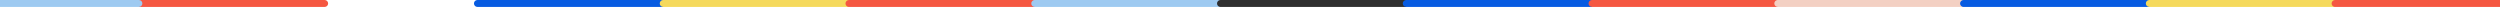 <svg width="1440" height="4" viewBox="0 0 1440 4" fill="none" xmlns="http://www.w3.org/2000/svg">
<path d="M273 2C273 0.895 273.895 0 275 0H382V4H275C273.895 4 273 3.105 273 2V2Z" fill="#075BE1"/>
<path d="M380 2C380 0.895 380.895 0 382 0H489V4H382C380.895 4 380 3.105 380 2V2Z" fill="#F5D95C"/>
<path d="M487 2C487 0.895 487.895 0 489 0H596V4H489C487.895 4 487 3.105 487 2V2Z" fill="#F55741"/>
<path d="M594 2C594 0.895 594.895 0 596 0H703V4H596C594.895 4 594 3.105 594 2V2Z" fill="#9ECAF1"/>
<path d="M701 2C701 0.895 701.895 0 703 0H810V4H703C701.895 4 701 3.105 701 2V2Z" fill="#2F2F2F"/>
<path d="M808 2C808 0.895 808.895 0 810 0H917V4H810C808.895 4 808 3.105 808 2V2Z" fill="#075BE1"/>
<path d="M915 2C915 0.895 915.895 0 917 0H1024V4H917C915.895 4 915 3.105 915 2V2Z" fill="#F55741"/>
<path d="M1022 2C1022 0.895 1022.9 0 1024 0H1131V4H1024C1022.9 4 1022 3.105 1022 2V2Z" fill="#F3D0C3"/>
<path d="M1129 2C1129 0.895 1129.9 0 1131 0H1238V4H1131C1129.9 4 1129 3.105 1129 2V2Z" fill="#075BE1"/>
<path d="M1236 2C1236 0.895 1236.9 0 1238 0H1345V4H1238C1236.9 4 1236 3.105 1236 2V2Z" fill="#F5D95C"/>
<path d="M1343 2C1343 0.895 1343.9 0 1345 0H1452V4H1345C1343.9 4 1343 3.105 1343 2V2Z" fill="#F55741"/>
<path d="M189 2C189 0.895 188.105 0 187 0H80V4H187C188.105 4 189 3.105 189 2V2Z" fill="#F55741"/>
<path d="M82 2C82 0.895 81.105 0 80 0H-27V4H80C81.105 4 82 3.105 82 2V2Z" fill="#9ECAF1"/>
</svg>
